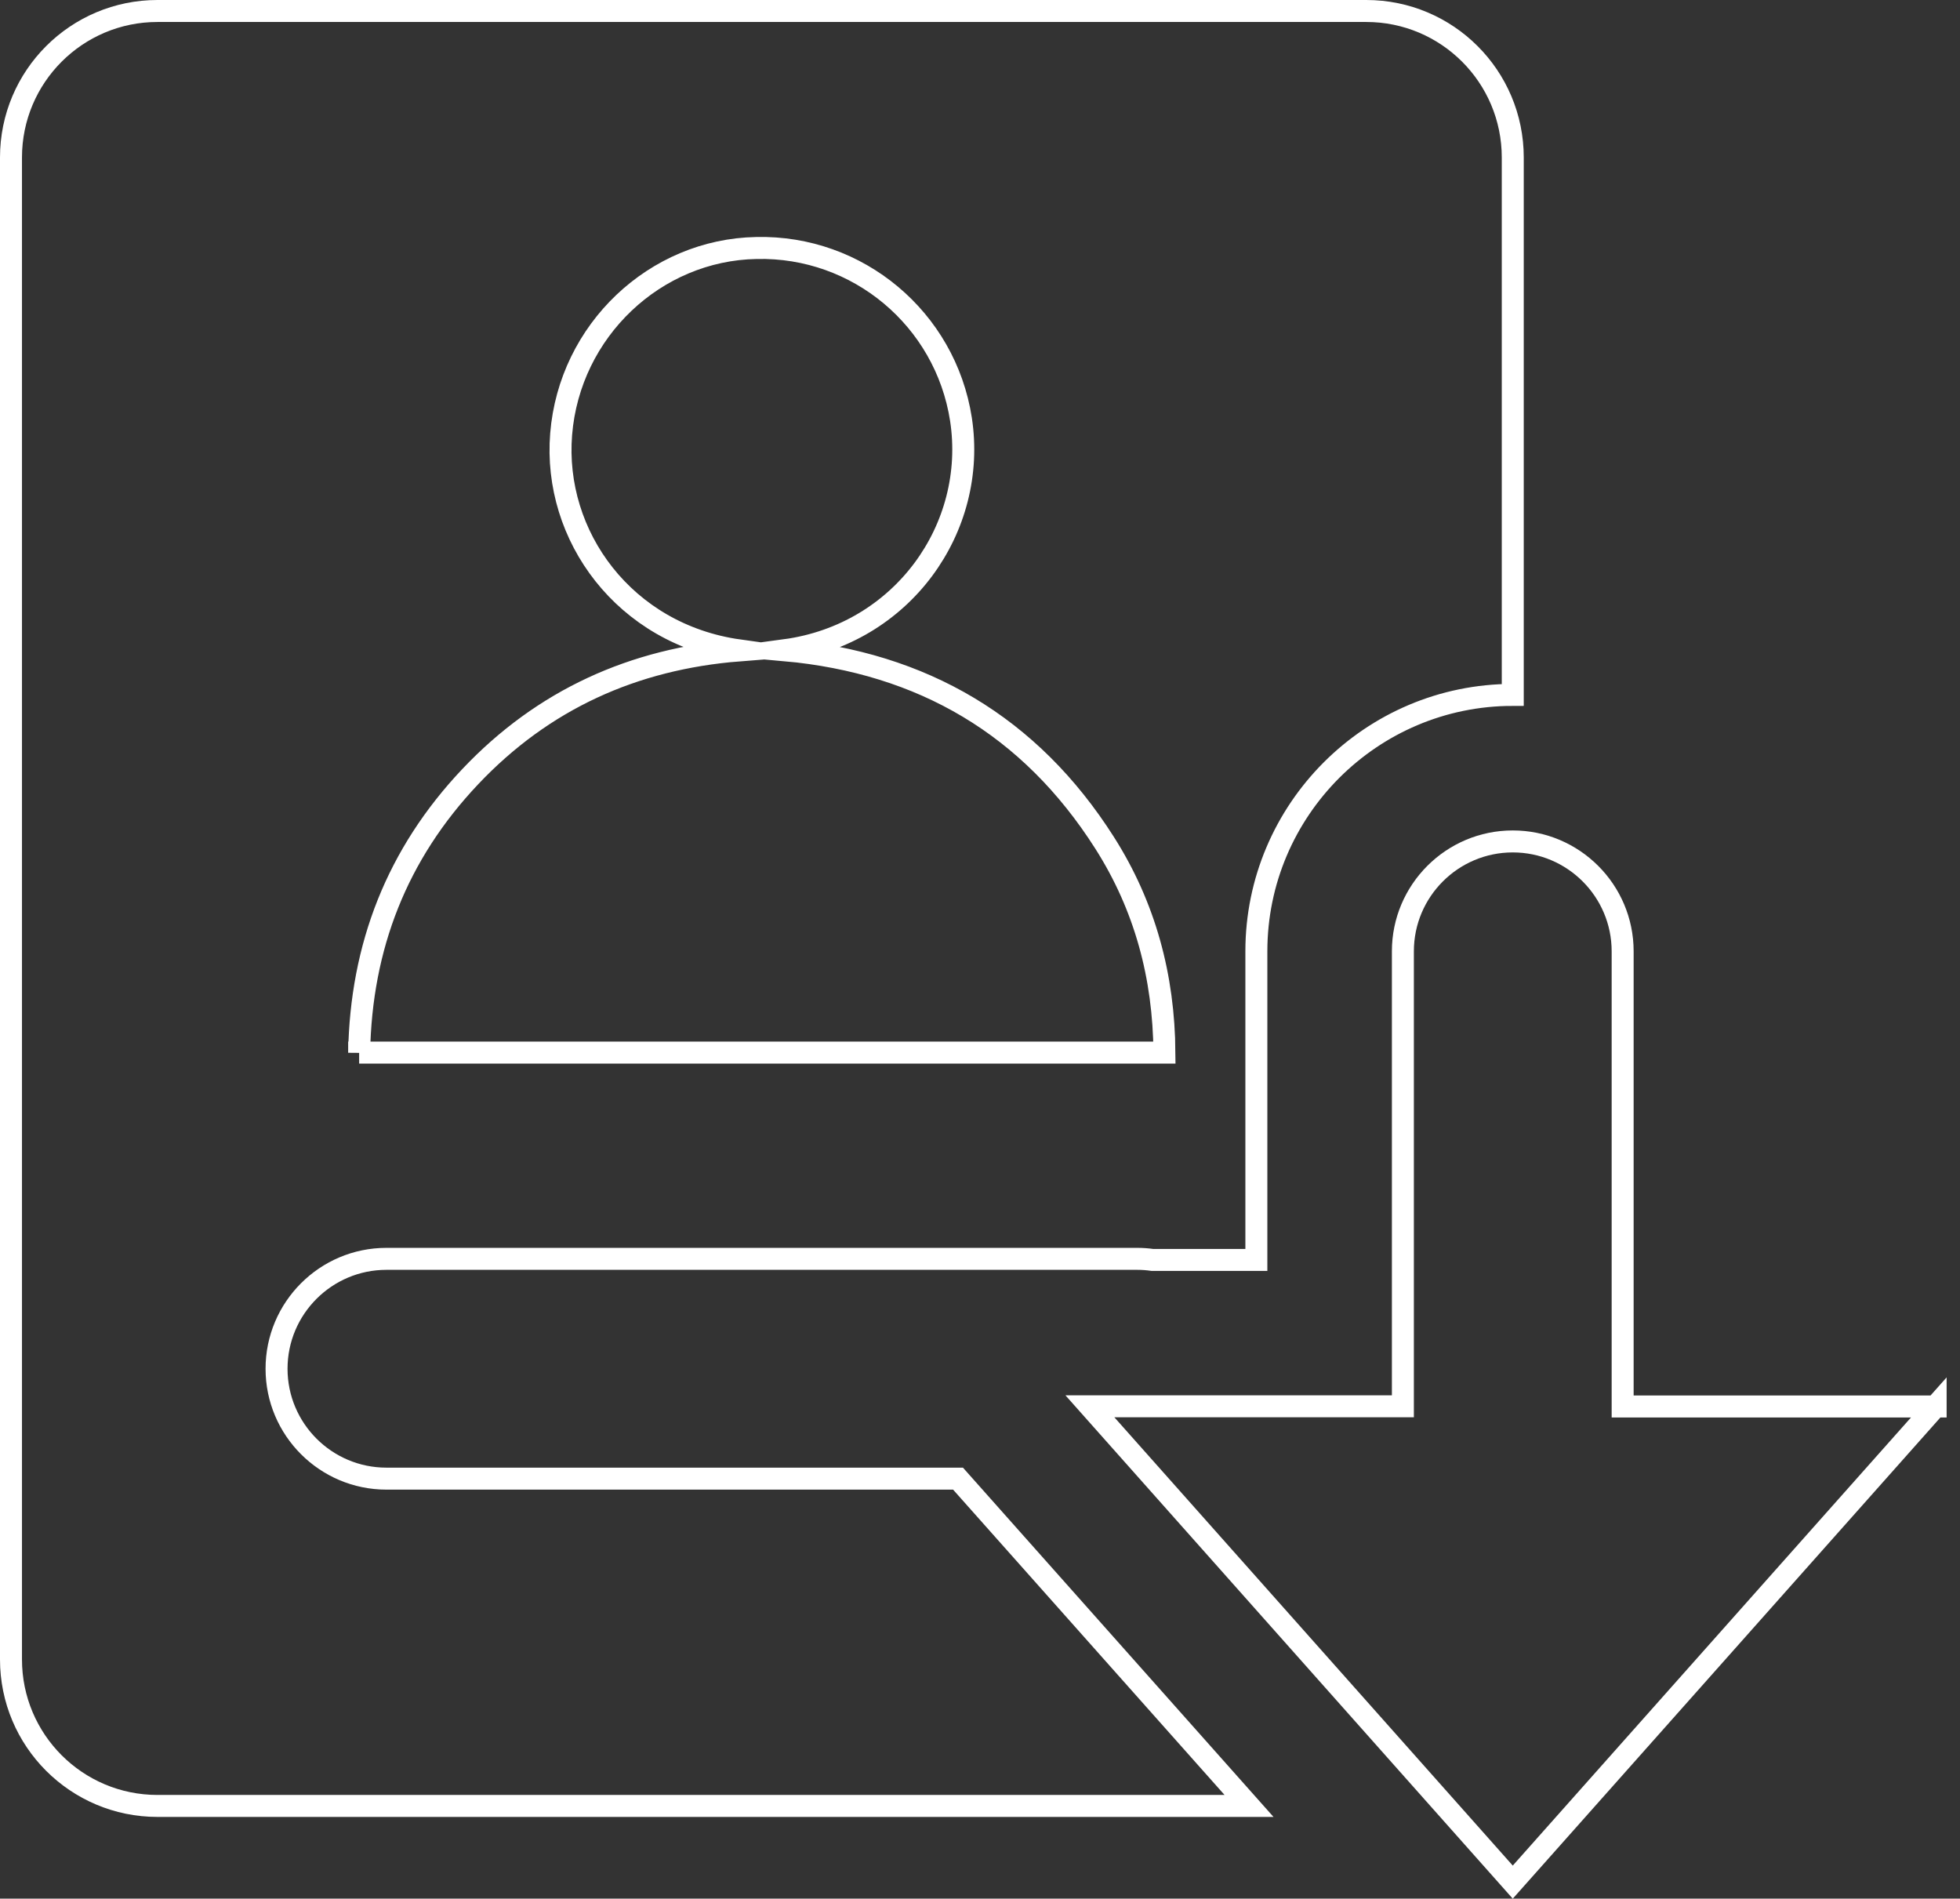 <?xml version="1.0" encoding="utf-8"?>
<!-- Generator: Adobe Illustrator 25.0.0, SVG Export Plug-In . SVG Version: 6.00 Build 0)  -->
<svg version="1.1" id="Layer_1" xmlns="http://www.w3.org/2000/svg" xmlns:xlink="http://www.w3.org/1999/xlink" x="0px" y="0px"
	 viewBox="0 0 1070.2 1036.6" style="enable-background:new 0 0 1070.2 1036.6;" xml:space="preserve">
<rect x="0" y="0" width="1070.2" height="1036.6" fill="#333333" stroke="none"/>
<style type="text/css">
	.st0{fill:none;stroke:#FFFFFF;stroke-width:12;stroke-miterlimit:10;}
</style>
<g id="Layer_1_1_">
	<path class="st0" d="M746,6H86C41.8,6,6,41.8,6,86v820c0,44.2,35.8,80,80,80h596L523.1,807.3H211c-33.1,0-60-26.9-60-60
		s26.9-60,60-60h410c2.8,0,5.5,0.2,8.3,0.6H686V519.4c0-77.2,62.8-140,140-140V86C826,41.8,790.2,6,746,6z M196.1,574.8
		c1-58.1,20.7-108.5,60.6-150.7s89.2-64.4,146.8-69c-62.5-8.8-101.6-62.5-97.1-118.1c4.6-56.6,51.3-100.6,106.6-101.6
		c55.4-1.3,103.2,38.7,111.7,93.5c9.1,59.3-31.9,117.4-96.1,126.1c75.2,6.9,133.9,41.3,174.5,105.1c22.1,34.7,32.4,73.1,32.7,114.6
		H196.1z"/>
</g>
<g id="Layer_3">
	<path class="st0" d="M1056.9,767.8L826,1027.6L595.1,767.8H766V519.4c0-33.1,26.9-60,60-60s60,26.9,60,60v248.5H1056.9z"/>
</g>
</svg>

